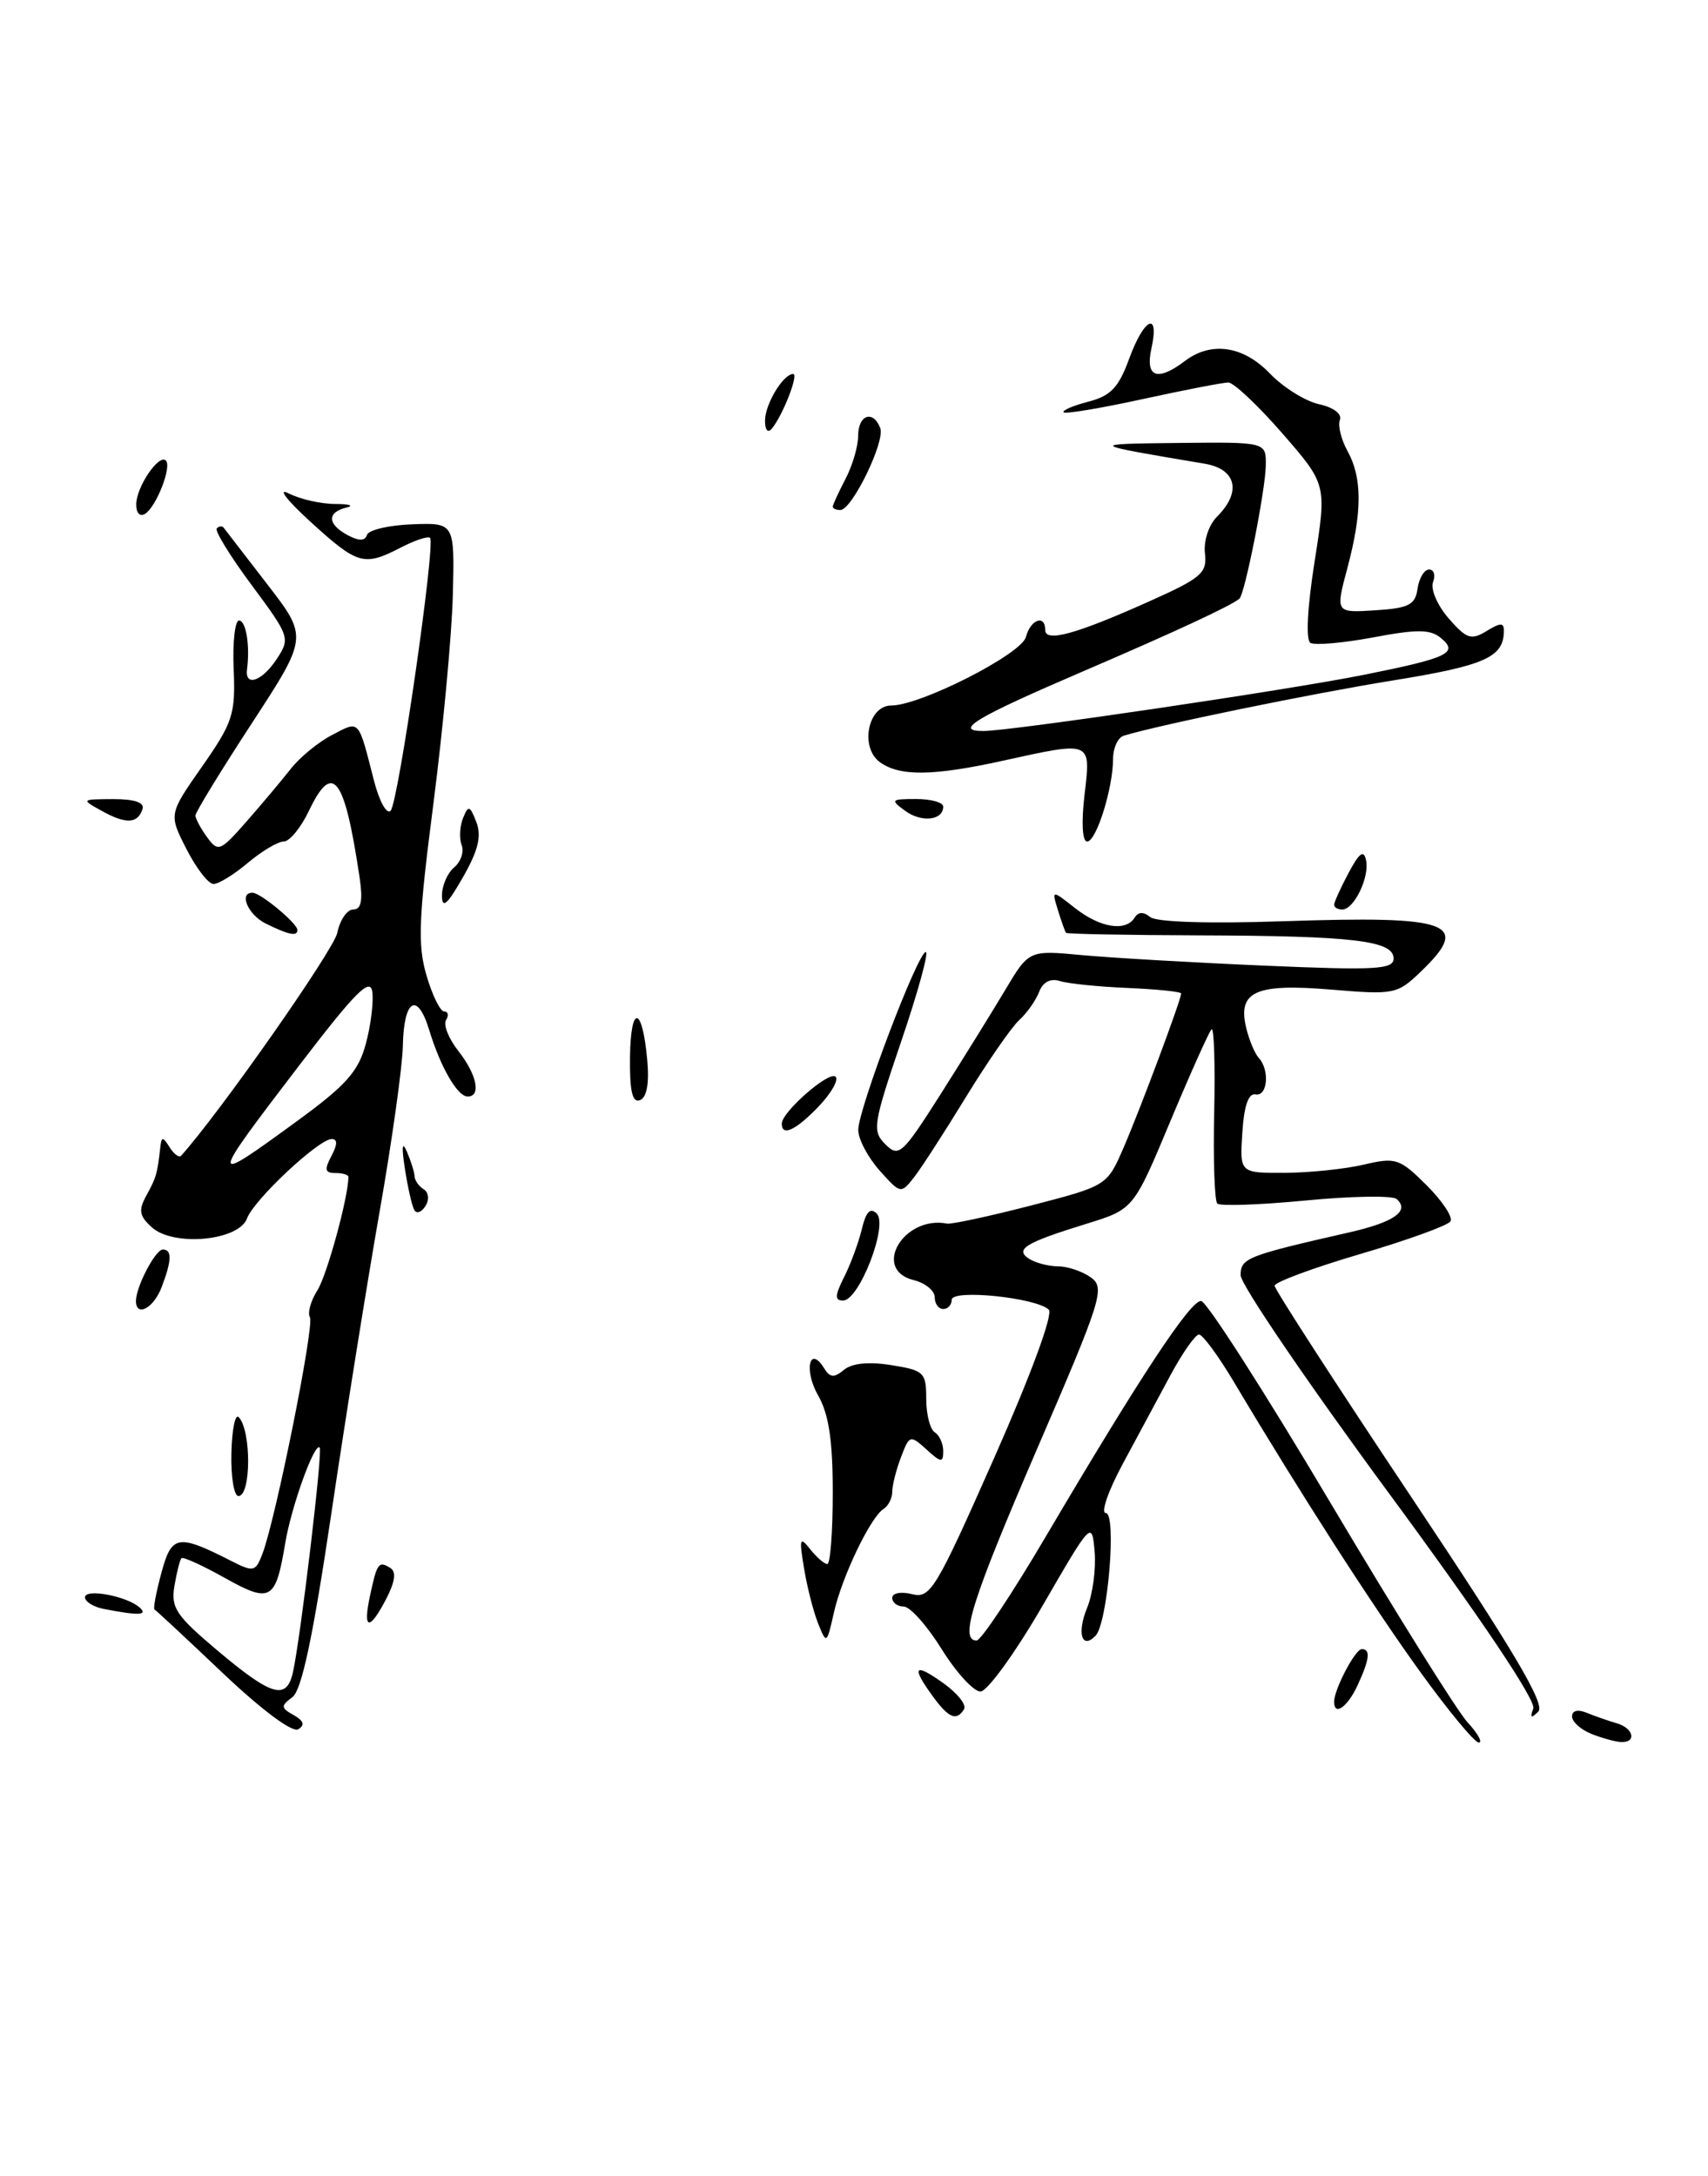 <?xml version="1.0" encoding="UTF-8" standalone="no"?>
<!DOCTYPE svg PUBLIC "-//W3C//DTD SVG 1.1//EN" "http://www.w3.org/Graphics/SVG/1.1/DTD/svg11.dtd" >
<svg xmlns="http://www.w3.org/2000/svg" xmlns:xlink="http://www.w3.org/1999/xlink" version="1.1" viewBox="0 0 201 256">
 <g >
 <path fill="currentColor"
d=" M 167.10 196.64 C 161.49 188.87 153.06 175.76 145.19 162.55 C 143.37 159.50 141.53 157.00 141.10 157.00 C 140.67 157.00 139.17 159.14 137.76 161.75 C 136.35 164.36 133.81 169.09 132.11 172.25 C 130.41 175.41 129.52 178.00 130.13 178.00 C 131.44 178.00 130.36 190.94 128.93 192.43 C 127.31 194.12 126.71 192.12 127.93 189.16 C 128.59 187.56 128.99 184.60 128.82 182.57 C 128.50 178.89 128.47 178.92 122.67 188.94 C 119.46 194.47 116.18 199.00 115.38 199.00 C 114.58 199.00 112.52 196.75 110.81 194.00 C 109.10 191.25 107.09 189.00 106.35 189.00 C 105.61 189.00 105.00 188.54 105.00 187.98 C 105.00 187.41 106.03 187.22 107.32 187.54 C 109.49 188.09 110.13 187.02 116.99 171.53 C 121.35 161.68 123.96 154.58 123.42 154.07 C 121.91 152.65 112.00 151.64 112.00 152.91 C 112.00 153.51 111.55 154.00 111.00 154.00 C 110.45 154.00 110.00 153.37 110.00 152.61 C 110.00 151.84 108.88 150.93 107.50 150.59 C 102.56 149.35 106.36 142.96 111.45 143.95 C 111.97 144.05 116.42 143.09 121.34 141.82 C 130.28 139.50 130.28 139.50 132.23 135.00 C 134.17 130.53 139.00 117.60 139.00 116.88 C 139.00 116.67 136.19 116.38 132.75 116.23 C 129.31 116.09 125.71 115.72 124.75 115.42 C 123.62 115.06 122.74 115.52 122.29 116.68 C 121.91 117.68 120.86 119.17 119.95 120.00 C 119.04 120.83 116.24 124.88 113.71 129.00 C 111.19 133.12 108.43 137.40 107.57 138.50 C 106.02 140.47 105.97 140.46 103.50 137.69 C 102.13 136.15 101.00 134.01 101.00 132.93 C 101.00 130.49 108.02 112.00 108.95 112.00 C 109.32 112.00 108.03 116.71 106.07 122.47 C 102.74 132.28 102.62 133.05 104.19 134.62 C 105.77 136.20 106.18 135.82 110.69 128.73 C 113.33 124.56 116.76 119.05 118.29 116.47 C 121.09 111.78 121.09 111.78 127.29 112.36 C 130.71 112.68 140.36 113.24 148.75 113.60 C 161.93 114.17 164.00 114.05 164.00 112.76 C 164.00 110.66 159.28 110.10 141.08 110.04 C 132.59 110.01 125.56 109.88 125.45 109.74 C 125.34 109.61 124.91 108.41 124.50 107.08 C 123.76 104.67 123.76 104.67 126.51 106.83 C 129.48 109.16 132.48 109.64 133.53 107.95 C 133.96 107.26 134.58 107.24 135.36 107.89 C 136.08 108.48 142.23 108.68 151.00 108.38 C 170.86 107.71 173.19 108.57 167.16 114.35 C 164.42 116.97 164.04 117.04 156.65 116.42 C 147.79 115.68 145.64 116.63 146.64 120.86 C 146.98 122.31 147.65 123.93 148.13 124.45 C 149.45 125.89 149.17 129.03 147.75 128.75 C 146.92 128.58 146.40 130.10 146.20 133.25 C 145.89 138.00 145.89 138.00 151.20 137.98 C 154.11 137.96 158.30 137.53 160.50 137.01 C 164.26 136.13 164.70 136.28 167.88 139.43 C 169.73 141.28 171.00 143.19 170.70 143.68 C 170.40 144.17 165.62 145.90 160.07 147.53 C 154.53 149.16 150.00 150.84 150.00 151.26 C 150.00 151.68 157.24 162.87 166.09 176.13 C 178.14 194.19 181.89 200.51 181.03 201.36 C 180.17 202.21 180.02 202.12 180.44 201.00 C 180.78 200.07 174.35 190.47 163.50 175.74 C 153.87 162.67 146.00 151.10 146.00 150.03 C 146.00 148.01 146.71 147.73 158.75 144.99 C 164.06 143.79 165.94 142.46 164.36 141.06 C 163.89 140.63 159.08 140.71 153.67 141.23 C 148.27 141.75 143.58 141.91 143.25 141.59 C 142.93 141.26 142.76 136.39 142.89 130.77 C 143.01 125.15 142.87 120.80 142.57 121.10 C 142.27 121.40 140.08 126.29 137.71 131.95 C 133.40 142.26 133.40 142.26 127.86 143.97 C 120.61 146.21 119.36 146.98 121.14 148.11 C 121.89 148.58 123.43 148.98 124.56 148.98 C 125.69 148.99 127.42 149.59 128.40 150.30 C 130.06 151.52 129.65 152.85 122.09 170.35 C 114.37 188.24 112.86 193.00 114.93 193.00 C 115.44 193.00 119.11 187.49 123.08 180.75 C 134.13 162.01 140.08 152.99 141.35 153.05 C 141.98 153.08 148.80 163.71 156.50 176.68 C 164.20 189.64 171.49 201.31 172.70 202.62 C 173.91 203.93 174.51 205.00 174.02 205.00 C 173.53 205.00 170.42 201.24 167.10 196.64 Z  M 187.25 203.97 C 186.01 203.47 185.00 202.55 185.00 201.93 C 185.00 201.23 185.69 201.07 186.75 201.51 C 187.71 201.90 189.29 202.45 190.25 202.73 C 192.25 203.30 192.64 205.03 190.75 204.94 C 190.06 204.90 188.49 204.47 187.25 203.97 Z  M 26.22 196.83 C 21.97 192.80 18.36 189.43 18.18 189.35 C 18.01 189.27 18.37 187.33 18.99 185.05 C 20.20 180.55 20.91 180.43 27.26 183.66 C 29.84 184.97 30.08 184.91 30.89 182.78 C 32.48 178.57 37.03 155.86 36.47 154.96 C 36.17 154.46 36.57 153.03 37.36 151.78 C 38.49 149.99 41.00 140.81 41.00 138.45 C 41.00 138.20 40.31 138.00 39.46 138.00 C 38.24 138.00 38.15 137.60 39.00 136.00 C 39.72 134.65 39.74 134.00 39.04 134.00 C 37.51 134.00 29.88 141.14 29.07 143.34 C 28.10 145.98 20.42 146.69 17.87 144.39 C 16.38 143.04 16.27 142.38 17.24 140.62 C 18.38 138.55 18.52 138.07 18.86 135.00 C 19.01 133.69 19.15 133.68 19.96 134.97 C 20.47 135.78 21.08 136.23 21.31 135.97 C 25.88 130.89 39.27 111.78 39.69 109.75 C 40.00 108.24 40.84 107.00 41.56 107.00 C 42.51 107.00 42.72 105.96 42.32 103.25 C 40.54 91.31 39.16 89.50 36.34 95.42 C 35.40 97.39 34.07 99.00 33.39 99.00 C 32.71 99.00 30.82 100.12 29.18 101.50 C 27.55 102.88 25.72 104.00 25.13 104.00 C 24.53 104.00 23.10 102.15 21.95 99.90 C 19.85 95.79 19.85 95.79 23.80 90.15 C 27.41 84.98 27.72 84.01 27.50 78.75 C 27.36 75.59 27.65 73.00 28.13 73.00 C 28.95 73.00 29.44 75.96 29.07 78.75 C 28.80 80.86 30.86 80.14 32.58 77.51 C 34.17 75.09 34.09 74.86 29.62 68.84 C 27.09 65.43 25.24 62.43 25.51 62.16 C 25.78 61.89 26.14 61.85 26.32 62.08 C 26.49 62.31 28.80 65.30 31.44 68.72 C 36.25 74.95 36.25 74.95 29.63 85.10 C 25.98 90.69 23.00 95.56 23.00 95.94 C 23.00 96.31 23.62 97.46 24.37 98.49 C 25.67 100.27 25.91 100.17 29.00 96.66 C 30.79 94.62 33.14 91.82 34.22 90.45 C 35.29 89.08 37.49 87.28 39.11 86.45 C 42.36 84.76 42.13 84.50 44.02 91.88 C 44.64 94.28 45.52 95.86 45.97 95.38 C 46.88 94.41 51.28 63.95 50.61 63.28 C 50.38 63.04 48.82 63.56 47.14 64.43 C 42.82 66.66 42.09 66.45 36.50 61.35 C 33.75 58.84 32.61 57.35 33.96 58.04 C 35.31 58.73 37.78 59.29 39.46 59.29 C 41.13 59.29 41.71 59.49 40.75 59.72 C 38.45 60.28 38.53 61.68 40.92 62.96 C 42.25 63.67 42.95 63.66 43.19 62.92 C 43.39 62.34 45.79 61.78 48.52 61.68 C 53.50 61.50 53.50 61.50 53.29 70.00 C 53.17 74.67 52.14 85.70 51.01 94.50 C 49.26 108.03 49.13 111.16 50.19 114.75 C 50.87 117.09 51.81 119.00 52.28 119.00 C 52.74 119.00 52.84 119.45 52.49 120.01 C 52.15 120.56 52.80 122.20 53.94 123.64 C 56.12 126.42 56.65 129.00 55.04 129.00 C 53.83 129.00 51.84 125.55 50.51 121.18 C 49.12 116.61 47.52 117.56 47.41 123.00 C 47.36 125.47 46.13 134.25 44.68 142.50 C 43.23 150.75 40.67 166.72 39.00 178.00 C 36.83 192.60 35.51 198.83 34.41 199.66 C 33.02 200.70 33.04 200.92 34.56 201.77 C 35.74 202.44 35.91 202.94 35.10 203.44 C 34.41 203.86 30.82 201.19 26.22 196.83 Z  M 34.47 196.75 C 35.37 192.73 38.00 170.67 37.62 170.29 C 37.01 169.67 34.29 177.22 33.57 181.52 C 32.44 188.31 31.85 188.65 26.45 185.63 C 23.84 184.17 21.54 183.12 21.36 183.31 C 21.17 183.49 20.80 184.96 20.53 186.57 C 20.09 189.15 20.71 190.07 25.68 194.25 C 31.98 199.55 33.73 200.05 34.47 196.75 Z  M 34.97 131.88 C 40.73 127.68 42.18 126.05 43.05 122.80 C 43.64 120.63 43.98 117.87 43.81 116.67 C 43.56 114.95 41.81 116.72 35.25 125.29 C 24.49 139.36 24.49 139.53 34.97 131.88 Z  M 109.75 199.53 C 107.21 196.04 107.59 195.57 111.01 198.01 C 112.67 199.19 113.77 200.57 113.45 201.08 C 112.56 202.52 111.64 202.13 109.75 199.53 Z  M 157.00 200.20 C 157.00 198.75 159.48 194.02 160.25 194.01 C 161.32 194.00 161.18 195.21 159.75 198.29 C 158.56 200.85 157.00 201.93 157.00 200.20 Z  M 96.28 191.00 C 95.73 189.62 94.98 186.70 94.62 184.50 C 94.03 180.98 94.12 180.71 95.34 182.25 C 96.10 183.21 97.01 184.00 97.36 184.00 C 97.71 184.00 98.00 180.21 98.00 175.58 C 98.00 169.43 97.53 166.35 96.27 164.15 C 94.58 161.20 95.25 158.18 96.98 160.96 C 97.67 162.08 98.15 162.12 99.31 161.16 C 100.26 160.37 102.23 160.17 104.89 160.60 C 108.74 161.21 109.00 161.46 109.00 164.57 C 109.00 166.39 109.45 168.16 110.00 168.50 C 110.55 168.84 111.00 169.84 111.00 170.71 C 111.00 172.11 110.75 172.09 109.03 170.52 C 107.11 168.79 107.02 168.82 106.03 171.43 C 105.46 172.92 105.00 174.75 105.00 175.51 C 105.00 176.26 104.54 177.16 103.99 177.51 C 102.45 178.46 99.08 185.49 98.13 189.73 C 97.30 193.43 97.26 193.45 96.28 191.00 Z  M 43.54 187.75 C 44.37 183.86 44.56 183.61 45.93 184.46 C 46.65 184.90 46.50 186.06 45.47 188.06 C 43.47 191.92 42.67 191.79 43.54 187.75 Z  M 12.25 189.29 C 11.01 189.06 10.00 188.43 10.00 187.91 C 10.00 186.84 14.98 187.78 16.45 189.13 C 17.44 190.03 16.32 190.08 12.25 189.29 Z  M 27.23 170.97 C 27.29 168.21 27.68 166.29 28.09 166.72 C 29.59 168.29 29.56 176.00 28.06 176.00 C 27.54 176.00 27.16 173.74 27.23 170.97 Z  M 16.00 153.05 C 16.00 151.38 18.29 147.00 19.16 147.00 C 20.26 147.00 20.22 148.29 19.02 151.43 C 18.09 153.90 16.00 155.01 16.00 153.05 Z  M 99.33 150.25 C 100.10 148.74 101.03 146.20 101.42 144.61 C 101.91 142.54 102.42 142.02 103.18 142.78 C 104.54 144.14 101.11 152.99 99.22 153.00 C 98.22 153.00 98.24 152.42 99.33 150.25 Z  M 48.76 142.36 C 48.48 141.89 47.99 139.70 47.65 137.50 C 47.24 134.88 47.33 134.19 47.89 135.50 C 48.36 136.60 48.77 137.90 48.79 138.39 C 48.81 138.88 49.29 139.56 49.86 139.91 C 50.45 140.28 50.54 141.13 50.07 141.88 C 49.62 142.61 49.03 142.83 48.76 142.36 Z  M 92.00 132.19 C 92.00 130.81 97.60 125.93 98.33 126.67 C 98.72 127.05 97.81 128.63 96.33 130.18 C 93.64 132.98 92.00 133.74 92.00 132.19 Z  M 74.14 124.36 C 74.22 118.07 75.60 118.32 76.17 124.73 C 76.42 127.47 76.11 129.13 75.31 129.43 C 74.42 129.78 74.09 128.37 74.14 124.36 Z  M 31.25 108.64 C 29.16 107.60 28.06 104.96 29.75 105.03 C 30.72 105.08 35.00 108.64 35.00 109.41 C 35.00 110.20 33.96 109.98 31.25 108.64 Z  M 52.01 105.37 C 52.01 104.20 52.65 102.71 53.44 102.05 C 54.23 101.39 54.63 100.21 54.33 99.43 C 54.03 98.64 54.10 97.21 54.49 96.25 C 55.12 94.69 55.29 94.74 56.06 96.72 C 56.69 98.37 56.28 100.05 54.47 103.22 C 52.64 106.43 52.02 106.97 52.01 105.37 Z  M 157.00 106.45 C 157.00 106.15 157.76 104.46 158.70 102.70 C 159.97 100.31 160.49 99.93 160.76 101.20 C 161.19 103.19 159.35 107.00 157.96 107.00 C 157.43 107.00 157.00 106.75 157.00 106.45 Z  M 127.63 93.50 C 128.38 87.11 128.55 87.18 118.00 89.50 C 109.77 91.31 105.87 91.35 103.54 89.66 C 101.16 87.91 102.14 83.00 104.88 83.00 C 108.33 83.00 120.20 76.96 120.73 74.94 C 121.27 72.88 123.00 72.24 123.00 74.11 C 123.00 75.60 126.57 74.63 135.13 70.80 C 141.40 68.00 142.07 67.43 141.80 65.09 C 141.63 63.61 142.25 61.75 143.25 60.75 C 146.14 57.86 145.49 55.17 141.75 54.55 C 127.96 52.23 127.96 52.23 138.75 52.11 C 149.00 52.00 149.00 52.00 148.96 54.75 C 148.93 57.60 146.50 69.87 145.86 70.43 C 144.93 71.24 138.31 74.32 127.41 79.00 C 114.87 84.38 112.15 86.00 115.71 86.00 C 118.93 86.00 151.46 81.20 160.50 79.39 C 170.44 77.40 171.68 76.81 169.57 75.06 C 168.32 74.02 166.77 74.01 161.58 74.99 C 158.03 75.65 154.72 75.94 154.21 75.63 C 153.65 75.28 153.85 71.45 154.71 66.02 C 156.13 56.99 156.13 56.99 150.92 51.00 C 148.05 47.70 145.18 45.00 144.55 45.00 C 143.92 45.00 139.39 45.88 134.48 46.95 C 129.58 48.02 125.39 48.72 125.17 48.51 C 124.96 48.29 126.26 47.73 128.06 47.26 C 130.71 46.58 131.64 45.60 132.88 42.21 C 134.64 37.38 136.48 36.53 135.50 41.00 C 134.75 44.39 136.19 44.93 139.44 42.47 C 142.54 40.12 146.32 40.68 149.45 43.95 C 151.01 45.57 153.60 47.19 155.21 47.55 C 156.92 47.92 157.95 48.69 157.68 49.40 C 157.42 50.06 157.83 51.70 158.57 53.05 C 160.32 56.21 160.32 60.21 158.57 66.80 C 157.15 72.10 157.15 72.10 161.83 71.80 C 165.80 71.55 166.55 71.16 166.82 69.25 C 167.00 68.01 167.61 67.00 168.18 67.00 C 168.75 67.00 168.96 67.67 168.64 68.49 C 168.33 69.30 169.15 71.22 170.47 72.74 C 172.58 75.16 173.13 75.35 174.94 74.24 C 176.59 73.23 177.00 73.23 176.98 74.24 C 176.95 77.33 174.76 78.30 163.87 80.06 C 154.17 81.63 136.37 85.29 132.25 86.55 C 131.56 86.76 131.00 87.96 130.99 89.22 C 130.99 92.71 129.02 99.00 127.94 99.00 C 127.37 99.00 127.24 96.80 127.63 93.50 Z  M 12.00 95.41 C 9.52 94.04 9.53 94.03 13.33 94.01 C 15.85 94.01 17.03 94.41 16.77 95.19 C 16.20 96.91 14.83 96.98 12.00 95.41 Z  M 106.52 95.39 C 104.75 94.10 104.84 94.00 107.81 94.00 C 109.56 94.00 111.00 94.40 111.00 94.89 C 111.00 96.52 108.45 96.80 106.52 95.39 Z  M 16.03 59.31 C 16.07 57.25 18.70 53.37 19.52 54.18 C 20.24 54.91 18.39 59.64 17.06 60.46 C 16.46 60.83 16.01 60.34 16.03 59.31 Z  M 98.00 59.61 C 98.00 59.40 98.67 57.94 99.49 56.36 C 100.32 54.79 100.99 52.49 100.99 51.25 C 101.00 48.79 102.75 48.19 103.59 50.36 C 104.19 51.93 100.26 60.00 98.90 60.00 C 98.40 60.00 98.00 59.83 98.00 59.61 Z  M 90.03 49.45 C 90.06 47.49 92.18 44.00 93.34 44.00 C 94.03 44.00 92.08 48.96 90.81 50.45 C 90.35 50.99 90.01 50.56 90.03 49.45 Z "/>
</g>
</svg>